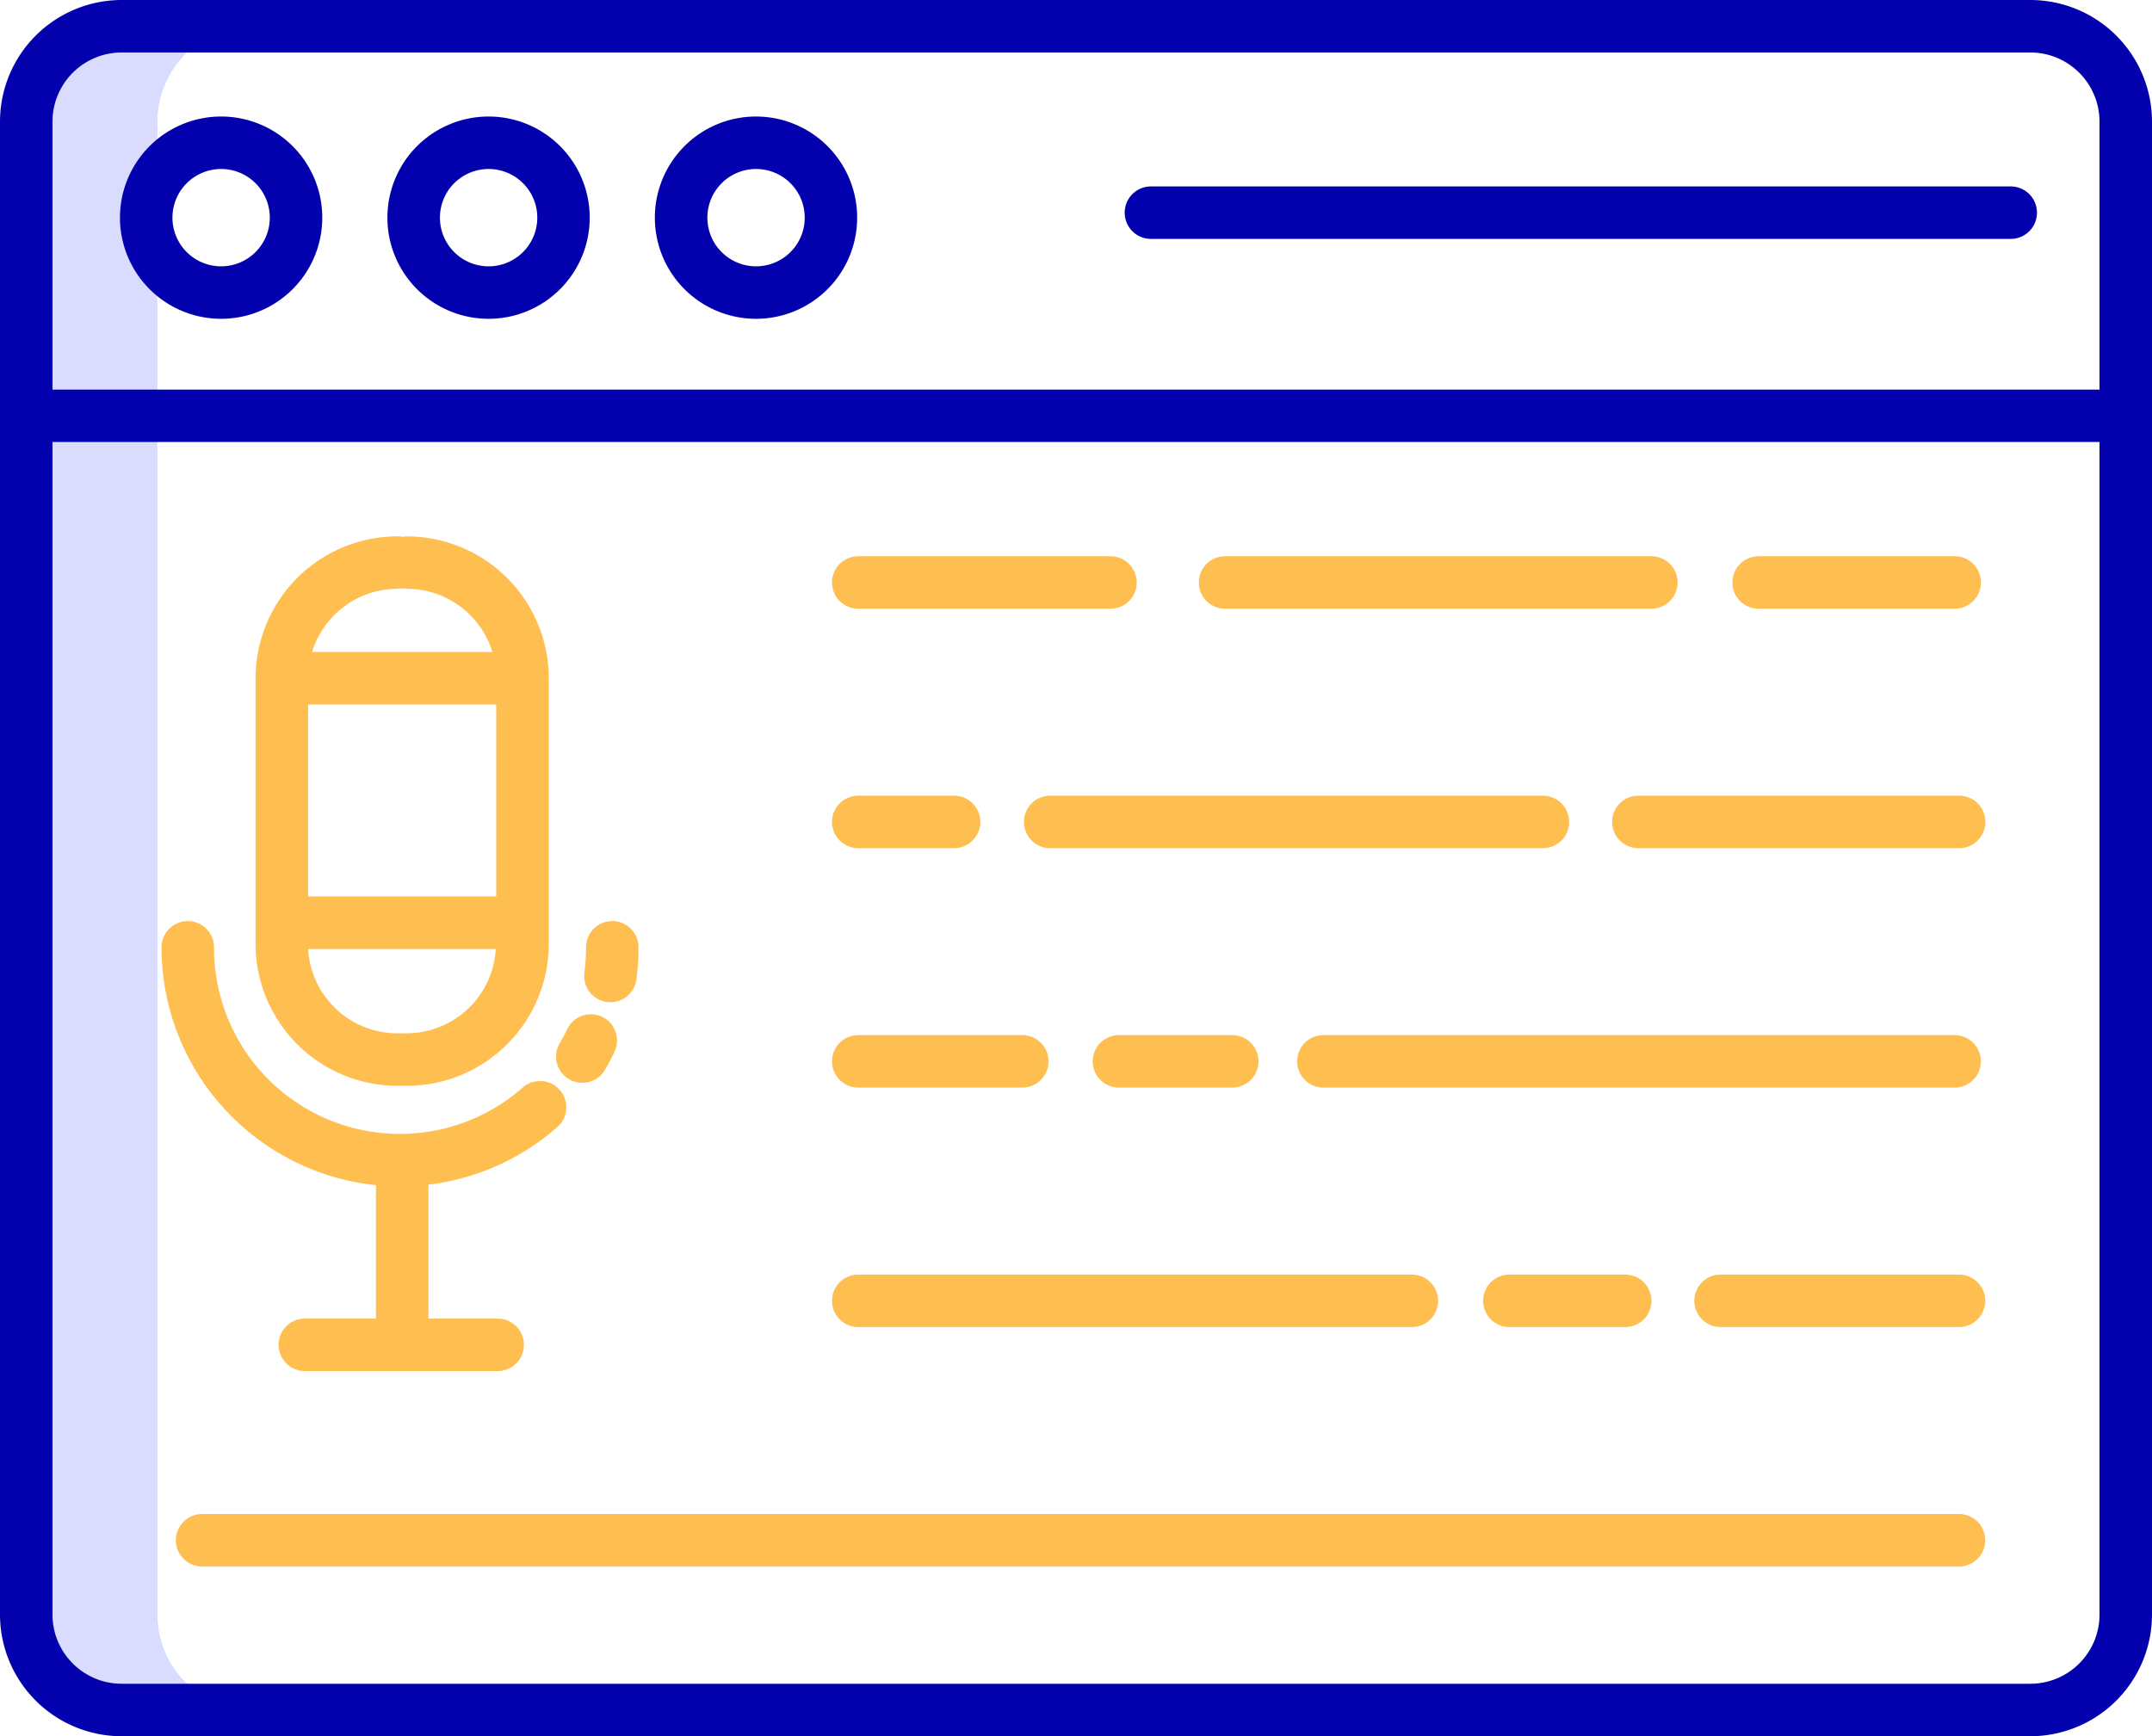 <svg xmlns="http://www.w3.org/2000/svg" width="45.761" height="36.925" viewBox="0 0 45.761 36.925"><g transform="translate(-10 -57.5)"><path d="M18.79,97.281V65.528A2.029,2.029,0,0,1,20.82,63.5h-2.79A2.029,2.029,0,0,0,16,65.528V97.281a2.029,2.029,0,0,0,2.029,2.028h2.79A2.029,2.029,0,0,1,18.79,97.281Z" transform="translate(-5.442 -5.442)" fill="#d9dcff"/><path d="M53.174,57.5H12.587A2.589,2.589,0,0,0,10,60.086V91.839a2.589,2.589,0,0,0,2.587,2.586H53.174a2.589,2.589,0,0,0,2.587-2.586V60.086A2.589,2.589,0,0,0,53.174,57.5ZM12.587,58.616H53.174a1.472,1.472,0,0,1,1.471,1.47v5.7H11.116v-5.7a1.472,1.472,0,0,1,1.471-1.47ZM53.174,93.309H12.587a1.472,1.472,0,0,1-1.471-1.47V66.9H54.645v24.94A1.472,1.472,0,0,1,53.174,93.309Z" transform="translate(0)" fill="#0301ad"/><path d="M39.581,88.442a2.151,2.151,0,1,0-2.152-2.151A2.151,2.151,0,0,0,39.581,88.442Zm0-3.186a1.035,1.035,0,1,1-1.036,1.035,1.035,1.035,0,0,1,1.036-1.035Z" transform="translate(-24.878 -24.162)" fill="#0301ad"/><path d="M100.724,88.442a2.151,2.151,0,1,0-2.153-2.152A2.151,2.151,0,0,0,100.724,88.442Zm0-3.186a1.035,1.035,0,1,1-1.036,1.035,1.035,1.035,0,0,1,1.036-1.035Z" transform="translate(-80.333 -24.162)" fill="#0301ad"/><path d="M161.867,88.442a2.151,2.151,0,1,0-2.153-2.152A2.151,2.151,0,0,0,161.867,88.442Zm0-3.186a1.035,1.035,0,1,1-1.036,1.035A1.035,1.035,0,0,1,161.867,85.256Z" transform="translate(-135.789 -24.162)" fill="#0301ad"/><path d="M267.7,101.242h18.283a.558.558,0,0,0,0-1.116H267.7a.558.558,0,0,0,0,1.116Z" transform="translate(-233.226 -38.661)" fill="#0301ad"/><g transform="translate(13.435 68.907)"><path d="M410.787,184.69h-4.168a.558.558,0,0,0,0,1.116h4.168a.558.558,0,0,0,0-1.116Z" transform="translate(-372.658 -184.267)" fill="#febe50"/><path d="M294.271,185.248a.558.558,0,0,0-.558-.558h-9.064a.558.558,0,0,0,0,1.116h9.064A.558.558,0,0,0,294.271,185.248Z" transform="translate(-262.033 -184.267)" fill="#febe50"/><path d="M200.8,185.806h5.364a.558.558,0,0,0,0-1.116H200.8a.558.558,0,1,0,0,1.116Z" transform="translate(-185.985 -184.267)" fill="#febe50"/><path d="M385.918,239.44H379.1a.558.558,0,1,0,0,1.116h6.821a.558.558,0,1,0,0-1.116Z" transform="translate(-347.696 -233.925)" fill="#febe50"/><path d="M255.181,239.44H244.7a.558.558,0,0,0,0,1.116h10.477a.558.558,0,0,0,0-1.116Z" transform="translate(-225.803 -233.925)" fill="#febe50"/><path d="M200.8,240.556h2.038a.558.558,0,1,0,0-1.116H200.8a.558.558,0,1,0,0,1.116Z" transform="translate(-185.985 -233.925)" fill="#febe50"/><path d="M321.1,294.748a.558.558,0,0,0-.558-.558H307.119a.558.558,0,1,0,0,1.116h13.423A.558.558,0,0,0,321.1,294.748Z" transform="translate(-282.413 -283.583)" fill="#febe50"/><path d="M262.79,295.306a.558.558,0,1,0,0-1.116h-2.409a.558.558,0,0,0,0,1.116Z" transform="translate(-240.022 -283.583)" fill="#febe50"/><path d="M200.8,295.306h3.488a.558.558,0,0,0,0-1.116H200.8a.558.558,0,1,0,0,1.116Z" transform="translate(-185.985 -283.583)" fill="#febe50"/><path d="M402.995,348.94h-5.07a.558.558,0,0,0,0,1.116h5.07a.558.558,0,0,0,0-1.116Z" transform="translate(-364.773 -333.24)" fill="#febe50"/><path d="M349.643,348.94a.558.558,0,1,0,0,1.116h2.463a.558.558,0,0,0,0-1.116Z" transform="translate(-320.982 -333.24)" fill="#febe50"/><path d="M200.8,350.056h11.773a.558.558,0,1,0,0-1.116H200.8a.558.558,0,1,0,0,1.116Z" transform="translate(-185.985 -333.24)" fill="#febe50"/><path d="M88.159,403.69H50.8a.558.558,0,1,0,0,1.116H88.159a.558.558,0,1,0,0-1.116Z" transform="translate(-49.937 -382.898)" fill="#febe50"/><path d="M71.567,180.154a.557.557,0,0,0-.1-.009,3.02,3.02,0,0,0-3.017,3.017v5.651a3.02,3.02,0,0,0,3.017,3.017h.2a3.02,3.02,0,0,0,3.017-3.017v-5.65a3.02,3.02,0,0,0-3.017-3.017.561.561,0,0,0-.1.009Zm2,7.649h-4V183.72h4Zm-1.9,2.91h-.2a1.9,1.9,0,0,1-1.9-1.793h3.99A1.9,1.9,0,0,1,71.667,190.713Zm1.817-8.109H69.651a1.9,1.9,0,0,1,1.817-1.343.542.542,0,0,1,.2,0A1.9,1.9,0,0,1,73.484,182.6Z" transform="translate(-66.45 -180.145)" fill="#febe50"/><path d="M51.492,273.73v2.838H49.979a.558.558,0,0,0,0,1.116h4.1a.558.558,0,0,0,0-1.116H52.608v-2.849a5.058,5.058,0,0,0,2.742-1.226.558.558,0,1,0-.738-.838,3.953,3.953,0,0,1-6.564-2.983.558.558,0,0,0-1.116,0,5.086,5.086,0,0,0,4.56,5.058Z" transform="translate(-46.932 -259.932)" fill="#febe50"/><path d="M138.126,289.473a.558.558,0,0,0-.746.258c-.049.1-.1.2-.16.3a.558.558,0,0,0,.959.571c.073-.123.142-.251.2-.379A.558.558,0,0,0,138.126,289.473Z" transform="translate(-128.752 -279.253)" fill="#febe50"/><path d="M144.664,269.354a5.148,5.148,0,0,0,.045-.682.558.558,0,0,0-1.116,0,4.036,4.036,0,0,1-.035.535.558.558,0,0,0,.479.627.567.567,0,0,0,.074.005A.558.558,0,0,0,144.664,269.354Z" transform="translate(-134.566 -259.932)" fill="#febe50"/></g></g></svg>